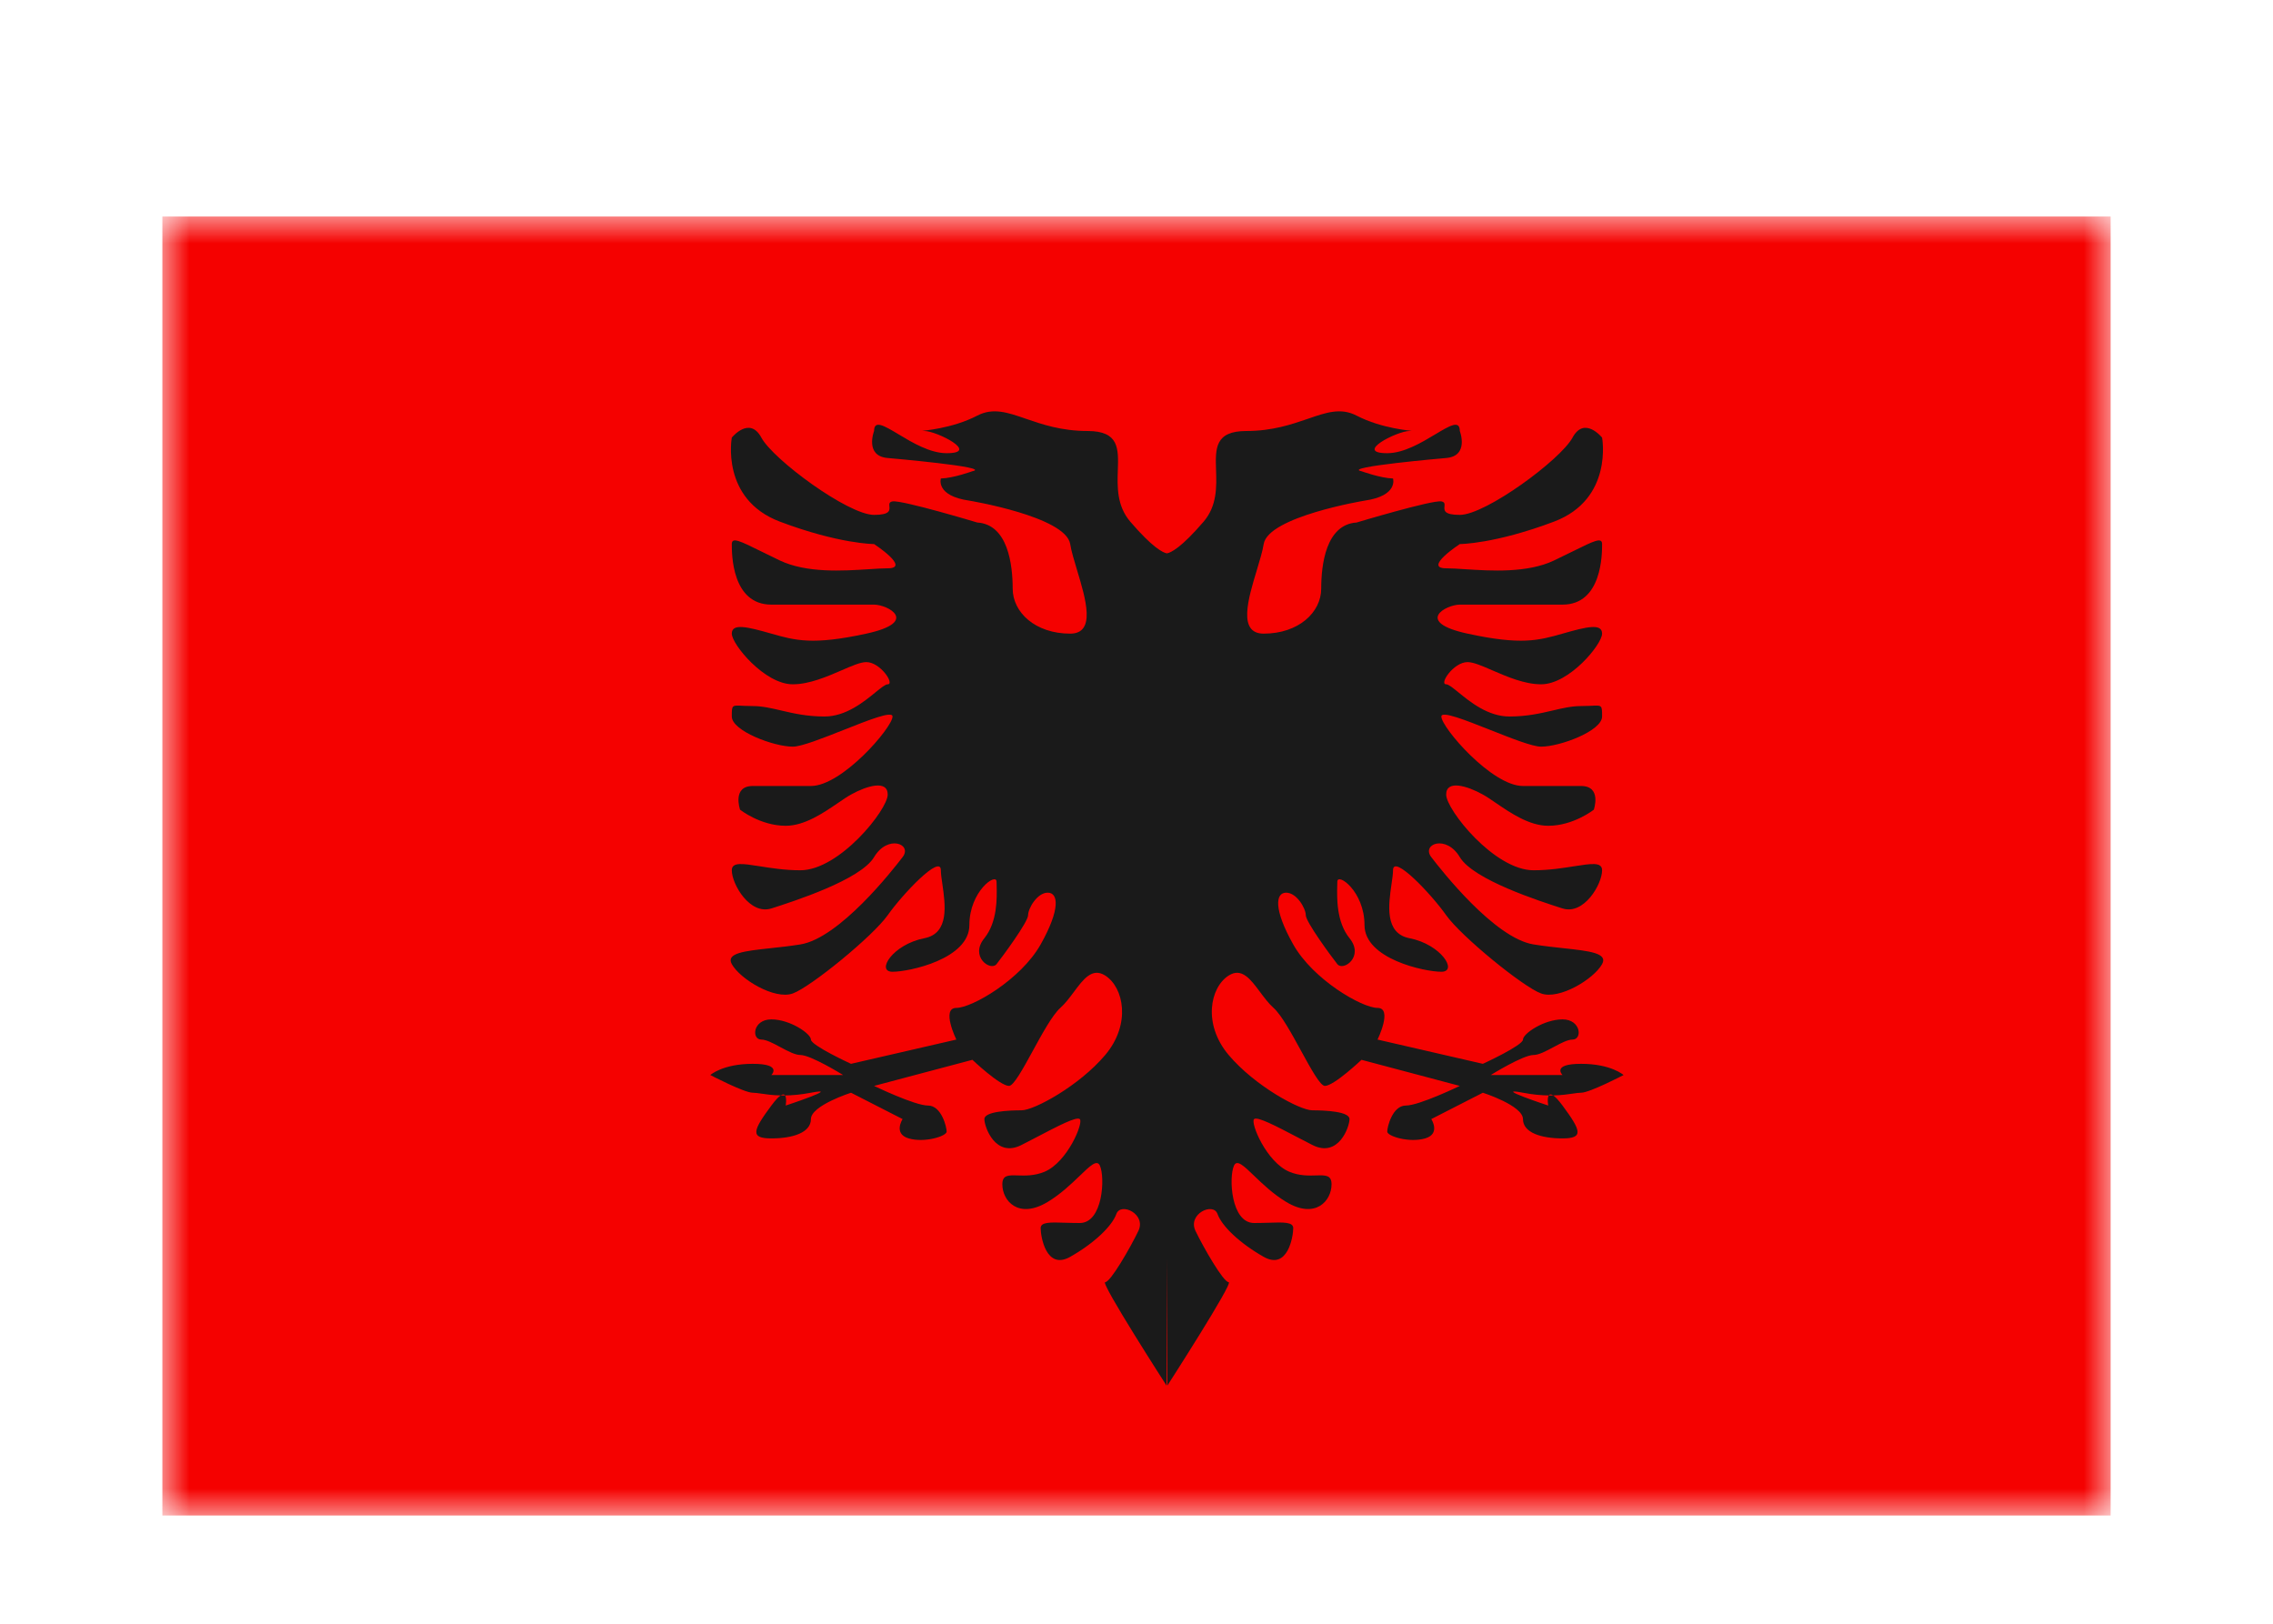 <svg width="42" height="30" viewBox="0 0 42 30" fill="none" xmlns="http://www.w3.org/2000/svg">
<g filter="url(#filter0_dd_5_11523)">
<mask id="mask0_5_11523" style="mask-type:alpha" maskUnits="userSpaceOnUse" x="3" y="2" width="36" height="24">
<rect x="3" y="2" width="36" height="24" fill="white"/>
</mask>
<g mask="url(#mask0_5_11523)">
<path fill-rule="evenodd" clip-rule="evenodd" d="M3 2H39V26H3V2Z" fill="#F50100"/>
<path fill-rule="evenodd" clip-rule="evenodd" d="M21.562 21.247L21.555 23.6C21.555 23.6 20.324 21.689 20.422 21.689C20.519 21.689 20.884 21.056 21.035 20.742C21.185 20.429 20.708 20.206 20.628 20.429C20.548 20.653 20.221 20.968 19.775 21.221C19.328 21.474 19.229 20.84 19.229 20.691C19.229 20.577 19.404 20.582 19.68 20.591C19.762 20.593 19.854 20.596 19.952 20.596C20.38 20.596 20.422 19.753 20.324 19.537C20.27 19.416 20.144 19.538 19.95 19.725C19.796 19.873 19.599 20.062 19.36 20.206C18.821 20.532 18.521 20.189 18.521 19.881C18.521 19.708 18.633 19.712 18.805 19.717C18.941 19.721 19.113 19.727 19.299 19.65C19.723 19.475 20.026 18.741 19.952 18.676C19.893 18.624 19.548 18.804 19.164 19.005C19.069 19.055 18.972 19.105 18.876 19.154C18.391 19.401 18.189 18.818 18.189 18.676C18.189 18.534 18.644 18.514 18.876 18.514C19.108 18.514 19.94 18.063 20.422 17.492C20.903 16.922 20.766 16.244 20.422 16.024C20.182 15.871 20.019 16.09 19.842 16.328C19.764 16.432 19.683 16.541 19.592 16.622C19.447 16.752 19.257 17.098 19.082 17.419C18.898 17.755 18.729 18.063 18.644 18.063C18.476 18.063 17.968 17.581 17.968 17.581L16.151 18.063C16.151 18.063 16.901 18.426 17.148 18.426C17.396 18.426 17.492 18.822 17.492 18.907C17.492 18.993 17.082 19.119 16.791 19.033C16.5 18.948 16.678 18.676 16.678 18.676L15.725 18.189C15.725 18.189 14.984 18.426 14.984 18.676C14.984 18.926 14.649 19.033 14.253 19.033C13.857 19.033 13.909 18.889 14.253 18.426C14.33 18.323 14.385 18.266 14.425 18.239C14.452 18.24 14.479 18.24 14.507 18.239C14.541 18.29 14.518 18.426 14.518 18.426C14.518 18.426 15.579 18.075 14.984 18.189C14.8 18.224 14.642 18.238 14.507 18.239C14.493 18.217 14.468 18.211 14.425 18.239C14.274 18.236 14.155 18.219 14.062 18.205C14 18.196 13.949 18.189 13.909 18.189C13.751 18.189 13.125 17.862 13.125 17.862C13.125 17.862 13.354 17.655 13.909 17.655C14.465 17.655 14.253 17.862 14.253 17.862H15.579C15.579 17.862 14.984 17.492 14.789 17.492C14.691 17.492 14.555 17.419 14.42 17.347C14.289 17.276 14.159 17.207 14.068 17.207C13.882 17.207 13.909 16.834 14.253 16.834C14.597 16.834 14.984 17.098 14.984 17.207C14.984 17.315 15.725 17.655 15.725 17.655L17.671 17.207C17.671 17.207 17.385 16.622 17.671 16.622C17.957 16.622 18.862 16.101 19.229 15.449C19.596 14.797 19.557 14.493 19.36 14.493C19.164 14.493 18.997 14.784 18.997 14.909C18.997 15.033 18.524 15.674 18.414 15.813C18.304 15.951 17.912 15.674 18.189 15.334C18.433 15.033 18.421 14.584 18.416 14.363C18.415 14.335 18.414 14.31 18.414 14.29C18.414 14.115 17.912 14.466 17.912 15.091C17.912 15.717 16.803 15.954 16.492 15.954C16.181 15.954 16.492 15.449 17.082 15.334C17.546 15.244 17.467 14.709 17.413 14.335C17.398 14.233 17.385 14.144 17.385 14.079C17.385 13.773 16.678 14.519 16.403 14.909C16.128 15.298 14.984 16.233 14.649 16.355C14.314 16.477 13.675 16.09 13.522 15.813C13.409 15.609 13.756 15.571 14.235 15.519C14.408 15.5 14.598 15.48 14.789 15.449C15.511 15.332 16.492 14.079 16.678 13.836C16.865 13.594 16.403 13.413 16.151 13.836C15.9 14.256 14.666 14.652 14.261 14.782L14.253 14.784C13.857 14.911 13.522 14.337 13.522 14.079C13.522 13.924 13.719 13.955 14.032 14.004C14.241 14.037 14.501 14.079 14.789 14.079C15.511 14.079 16.403 12.96 16.403 12.68C16.403 12.4 16.008 12.522 15.725 12.68C15.654 12.719 15.572 12.775 15.482 12.837C15.212 13.021 14.867 13.257 14.518 13.257C14.051 13.257 13.675 12.96 13.675 12.96C13.675 12.96 13.522 12.522 13.909 12.522H14.984C15.559 12.522 16.492 11.44 16.492 11.238C16.492 11.128 16.049 11.304 15.589 11.486C15.205 11.638 14.81 11.795 14.649 11.795C14.296 11.795 13.522 11.503 13.522 11.238C13.522 11.131 13.522 11.079 13.547 11.055C13.585 11.02 13.679 11.045 13.909 11.045C14.084 11.045 14.25 11.084 14.434 11.127C14.66 11.18 14.912 11.238 15.235 11.238C15.631 11.238 15.963 10.966 16.179 10.79C16.283 10.706 16.359 10.643 16.403 10.643C16.538 10.643 16.268 10.233 16.008 10.233C15.9 10.233 15.738 10.303 15.548 10.386C15.279 10.502 14.954 10.643 14.649 10.643C14.128 10.643 13.522 9.904 13.522 9.707C13.522 9.51 13.811 9.581 14.253 9.707C14.695 9.833 15.015 9.923 16.008 9.707C17.001 9.491 16.403 9.171 16.151 9.171H14.253C13.521 9.171 13.522 8.232 13.522 8.055L13.522 8.052C13.522 7.919 13.675 7.995 14.05 8.18C14.153 8.231 14.272 8.29 14.409 8.355C14.906 8.591 15.575 8.547 16.051 8.517C16.187 8.508 16.307 8.5 16.403 8.5C16.836 8.5 16.151 8.052 16.151 8.052C16.151 8.052 15.508 8.052 14.409 7.637C13.311 7.221 13.522 6.085 13.522 6.085C13.522 6.085 13.849 5.679 14.068 6.085C14.286 6.491 15.672 7.513 16.151 7.513C16.449 7.513 16.441 7.427 16.434 7.356C16.43 7.313 16.427 7.275 16.492 7.264C16.665 7.235 18.058 7.654 18.058 7.654C18.625 7.69 18.712 8.434 18.712 8.874C18.712 9.315 19.131 9.707 19.775 9.707C20.257 9.707 20.062 9.064 19.9 8.528C19.846 8.348 19.795 8.18 19.775 8.052C19.693 7.544 17.912 7.25 17.912 7.25C17.282 7.161 17.385 6.841 17.385 6.841C17.622 6.833 17.968 6.706 17.968 6.706C18.348 6.63 16.403 6.462 16.403 6.462C15.972 6.426 16.151 5.963 16.151 5.963C16.151 5.753 16.337 5.865 16.603 6.024C16.857 6.177 17.185 6.373 17.492 6.373C18.119 6.373 17.308 5.963 17.082 5.963C17.051 5.963 17.036 5.963 17.036 5.962C17.036 5.957 17.589 5.923 18.058 5.679C18.349 5.528 18.616 5.619 18.959 5.738C19.257 5.84 19.613 5.963 20.093 5.963C20.678 5.963 20.668 6.284 20.655 6.685C20.645 6.991 20.634 7.344 20.884 7.637C21.295 8.116 21.486 8.21 21.562 8.224C21.639 8.21 21.83 8.116 22.241 7.637C22.491 7.344 22.48 6.991 22.47 6.685C22.457 6.284 22.447 5.963 23.032 5.963C23.512 5.963 23.868 5.84 24.166 5.738C24.509 5.619 24.776 5.528 25.067 5.679C25.536 5.923 26.089 5.957 26.089 5.962C26.089 5.963 26.074 5.963 26.043 5.963C25.817 5.963 25.006 6.373 25.633 6.373C25.94 6.373 26.268 6.177 26.522 6.024C26.788 5.865 26.974 5.753 26.974 5.963C26.974 5.963 27.153 6.426 26.722 6.462C26.722 6.462 24.777 6.63 25.157 6.706C25.157 6.706 25.503 6.833 25.74 6.841C25.74 6.841 25.843 7.161 25.213 7.25C25.213 7.25 23.432 7.544 23.35 8.052C23.33 8.18 23.279 8.348 23.225 8.528C23.062 9.064 22.868 9.707 23.35 9.707C23.994 9.707 24.413 9.315 24.413 8.874C24.413 8.434 24.5 7.69 25.067 7.654C25.067 7.654 26.46 7.235 26.633 7.264C26.698 7.275 26.695 7.313 26.691 7.356C26.684 7.427 26.676 7.513 26.974 7.513C27.453 7.513 28.839 6.491 29.057 6.085C29.276 5.679 29.603 6.085 29.603 6.085C29.603 6.085 29.814 7.221 28.716 7.637C27.617 8.052 26.974 8.052 26.974 8.052C26.974 8.052 26.289 8.5 26.722 8.5C26.818 8.5 26.938 8.508 27.074 8.517C27.55 8.547 28.219 8.591 28.716 8.355C28.853 8.29 28.972 8.231 29.075 8.18C29.45 7.995 29.603 7.919 29.603 8.052V8.055C29.603 8.232 29.604 9.171 28.872 9.171H26.974C26.722 9.171 26.124 9.491 27.117 9.707C28.11 9.923 28.43 9.833 28.872 9.707C29.314 9.581 29.603 9.51 29.603 9.707C29.603 9.904 28.997 10.643 28.476 10.643C28.171 10.643 27.846 10.502 27.577 10.386C27.387 10.303 27.225 10.233 27.117 10.233C26.857 10.233 26.587 10.643 26.722 10.643C26.766 10.643 26.842 10.706 26.946 10.79C27.162 10.966 27.494 11.238 27.89 11.238C28.213 11.238 28.465 11.18 28.691 11.127C28.875 11.084 29.041 11.045 29.215 11.045C29.446 11.045 29.54 11.02 29.578 11.055C29.603 11.079 29.603 11.131 29.603 11.238C29.603 11.503 28.829 11.795 28.476 11.795C28.315 11.795 27.92 11.638 27.536 11.486C27.076 11.304 26.633 11.128 26.633 11.238C26.633 11.44 27.566 12.522 28.141 12.522H29.215C29.603 12.522 29.45 12.96 29.45 12.96C29.45 12.96 29.074 13.257 28.608 13.257C28.258 13.257 27.913 13.021 27.643 12.837C27.553 12.775 27.471 12.719 27.4 12.68C27.117 12.522 26.722 12.4 26.722 12.68C26.722 12.96 27.614 14.079 28.336 14.079C28.624 14.079 28.884 14.037 29.093 14.004C29.407 13.955 29.603 13.924 29.603 14.079C29.603 14.337 29.268 14.911 28.872 14.784L28.864 14.782C28.459 14.652 27.225 14.256 26.974 13.836C26.722 13.413 26.26 13.594 26.447 13.836C26.633 14.079 27.614 15.332 28.336 15.449C28.527 15.48 28.717 15.5 28.89 15.519C29.369 15.571 29.716 15.609 29.603 15.813C29.45 16.09 28.811 16.477 28.476 16.355C28.141 16.233 26.997 15.298 26.722 14.909C26.447 14.519 25.74 13.773 25.74 14.079C25.74 14.144 25.727 14.233 25.712 14.335C25.658 14.709 25.579 15.244 26.043 15.334C26.633 15.449 26.944 15.954 26.633 15.954C26.322 15.954 25.213 15.717 25.213 15.091C25.213 14.466 24.711 14.115 24.711 14.29C24.711 14.31 24.71 14.335 24.709 14.363C24.704 14.584 24.692 15.033 24.936 15.334C25.213 15.674 24.821 15.951 24.711 15.813C24.601 15.674 24.128 15.033 24.128 14.909C24.128 14.784 23.961 14.493 23.765 14.493C23.568 14.493 23.529 14.797 23.896 15.449C24.263 16.101 25.168 16.622 25.454 16.622C25.74 16.622 25.454 17.207 25.454 17.207L27.4 17.655C27.4 17.655 28.141 17.315 28.141 17.207C28.141 17.098 28.529 16.834 28.872 16.834C29.215 16.834 29.243 17.207 29.057 17.207C28.966 17.207 28.836 17.276 28.705 17.347C28.57 17.419 28.434 17.492 28.336 17.492C28.141 17.492 27.546 17.862 27.546 17.862H28.872C28.872 17.862 28.66 17.655 29.215 17.655C29.771 17.655 30 17.862 30 17.862C30 17.862 29.374 18.189 29.215 18.189C29.176 18.189 29.125 18.196 29.063 18.205C28.97 18.219 28.851 18.236 28.7 18.239C28.657 18.211 28.632 18.217 28.618 18.239C28.483 18.238 28.325 18.224 28.141 18.189C27.546 18.075 28.608 18.426 28.608 18.426C28.608 18.426 28.584 18.29 28.618 18.239C28.646 18.24 28.673 18.24 28.7 18.239C28.74 18.266 28.795 18.323 28.872 18.426C29.215 18.889 29.268 19.033 28.872 19.033C28.476 19.033 28.141 18.926 28.141 18.676C28.141 18.426 27.4 18.189 27.4 18.189L26.447 18.676C26.447 18.676 26.625 18.948 26.334 19.033C26.043 19.119 25.633 18.993 25.633 18.907C25.633 18.822 25.729 18.426 25.977 18.426C26.224 18.426 26.974 18.063 26.974 18.063L25.157 17.581C25.157 17.581 24.649 18.063 24.481 18.063C24.396 18.063 24.227 17.755 24.043 17.419C23.868 17.098 23.678 16.752 23.533 16.622C23.442 16.541 23.361 16.432 23.283 16.328C23.106 16.09 22.943 15.871 22.703 16.024C22.359 16.244 22.222 16.922 22.703 17.492C23.185 18.063 24.017 18.514 24.249 18.514C24.481 18.514 24.936 18.534 24.936 18.676C24.936 18.818 24.734 19.401 24.249 19.154C24.153 19.105 24.056 19.055 23.961 19.005C23.577 18.804 23.232 18.624 23.173 18.676C23.099 18.741 23.402 19.475 23.826 19.65C24.012 19.727 24.184 19.721 24.32 19.717C24.492 19.712 24.604 19.708 24.604 19.881C24.604 20.189 24.304 20.532 23.765 20.206C23.526 20.062 23.329 19.873 23.175 19.725C22.981 19.538 22.855 19.416 22.801 19.537C22.703 19.753 22.745 20.596 23.173 20.596C23.271 20.596 23.363 20.593 23.445 20.591C23.721 20.582 23.896 20.577 23.896 20.691C23.896 20.84 23.797 21.474 23.35 21.221C22.904 20.968 22.577 20.653 22.497 20.429C22.417 20.206 21.94 20.429 22.09 20.742C22.241 21.056 22.606 21.689 22.703 21.689C22.801 21.689 21.57 23.6 21.57 23.6L21.562 21.247Z" fill="#1A1A1A"/>
</g>
</g>
<defs>
<filter id="filter0_dd_5_11523" x="0" y="0" width="42" height="30" filterUnits="userSpaceOnUse" color-interpolation-filters="sRGB">
<feFlood flood-opacity="0" result="BackgroundImageFix"/>
<feColorMatrix in="SourceAlpha" type="matrix" values="0 0 0 0 0 0 0 0 0 0 0 0 0 0 0 0 0 0 127 0" result="hardAlpha"/>
<feOffset dy="1"/>
<feGaussianBlur stdDeviation="1"/>
<feColorMatrix type="matrix" values="0 0 0 0 0.063 0 0 0 0 0.094 0 0 0 0 0.157 0 0 0 0.06 0"/>
<feBlend mode="normal" in2="BackgroundImageFix" result="effect1_dropShadow_5_11523"/>
<feColorMatrix in="SourceAlpha" type="matrix" values="0 0 0 0 0 0 0 0 0 0 0 0 0 0 0 0 0 0 127 0" result="hardAlpha"/>
<feOffset dy="1"/>
<feGaussianBlur stdDeviation="1.5"/>
<feColorMatrix type="matrix" values="0 0 0 0 0.063 0 0 0 0 0.094 0 0 0 0 0.157 0 0 0 0.1 0"/>
<feBlend mode="normal" in2="effect1_dropShadow_5_11523" result="effect2_dropShadow_5_11523"/>
<feBlend mode="normal" in="SourceGraphic" in2="effect2_dropShadow_5_11523" result="shape"/>
</filter>
</defs>
</svg>
